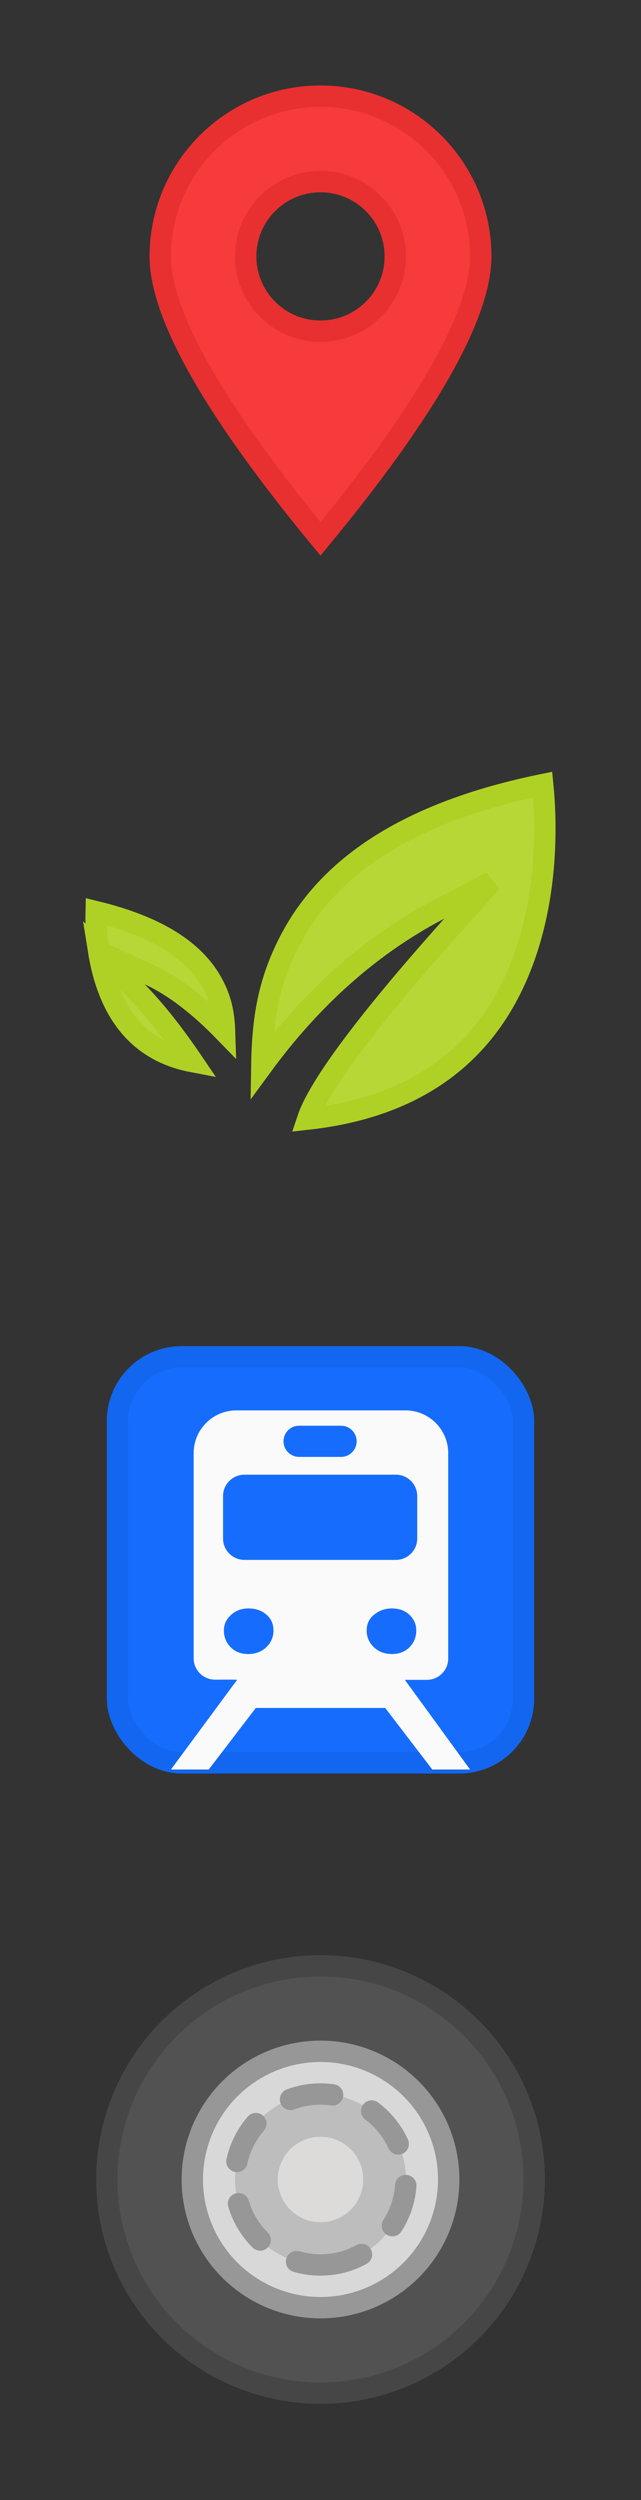 <?xml version="1.0" encoding="UTF-8"?>
<svg width="30px" height="117px" viewBox="0 0 30 117" version="1.1" xmlns="http://www.w3.org/2000/svg" xmlns:xlink="http://www.w3.org/1999/xlink">
    <rect x="0" y="0" width="30" height="117" fill="#333333" stroke="none"/>
    <!-- Generator: Sketch 51.3 (57544) - http://www.bohemiancoding.com/sketch -->
    <title>sprites</title>
    <desc>Created with Sketch.</desc>
    <defs></defs>
    <g id="sprites" stroke="none" stroke-width="1" fill="none" fill-rule="evenodd">
        <rect id="Rectangle-3" stroke="#1366F0" fill="#166DFD" fill-rule="nonzero" x="5.5" y="63.5" width="19" height="19" rx="3"></rect>
        <path d="M18.948,78.617 L19.977,78.617 C20.53,78.617 20.977,78.17 20.977,77.617 L20.977,68.006 C20.977,66.901 20.082,66.006 18.977,66.006 L11.064,66.006 C9.959,66.006 9.064,66.901 9.064,68.006 L9.064,77.608 C9.064,78.16 9.512,78.608 10.064,78.608 C10.066,78.608 10.068,78.608 10.071,78.608 C10.755,78.603 11.097,78.606 11.097,78.617 L8,82.813 L9.769,82.813 L11.972,79.932 L18.028,79.932 L20.231,82.813 L22,82.813 L18.948,78.617 Z M16.692,67.453 L16.692,67.453 C16.692,67.856 16.366,68.183 15.963,68.183 L13.998,68.183 C13.595,68.183 13.268,67.856 13.268,67.453 L13.268,67.453 C13.268,67.05 13.595,66.724 13.998,66.724 L15.963,66.724 C16.366,66.724 16.692,67.05 16.692,67.453 Z M11.439,69.015 L18.527,69.015 C19.08,69.015 19.527,69.463 19.527,70.015 L19.527,72.003 C19.527,72.555 19.08,73.003 18.527,73.003 L11.439,73.003 C10.887,73.003 10.439,72.555 10.439,72.003 L10.439,70.015 C10.439,69.463 10.887,69.015 11.439,69.015 Z M12.464,77.089 C12.242,77.302 11.96,77.409 11.619,77.409 C11.278,77.409 11.003,77.302 10.794,77.089 C10.585,76.875 10.478,76.615 10.478,76.306 C10.478,76.021 10.591,75.779 10.813,75.578 C11.036,75.376 11.304,75.275 11.619,75.275 C11.96,75.275 12.242,75.369 12.464,75.56 C12.687,75.749 12.799,75.998 12.799,76.306 C12.799,76.615 12.687,76.875 12.464,77.089 Z M17.496,77.089 C17.274,76.875 17.161,76.615 17.161,76.306 C17.161,75.998 17.279,75.749 17.516,75.56 C17.752,75.371 18.026,75.275 18.341,75.275 C18.682,75.275 18.958,75.376 19.167,75.578 C19.376,75.779 19.482,76.021 19.482,76.306 C19.482,76.615 19.378,76.875 19.167,77.089 C18.958,77.302 18.682,77.409 18.341,77.409 C18.003,77.407 17.719,77.301 17.496,77.089 Z" id="Shape" fill="#FAFAFA" fill-rule="nonzero"></path>
        <path d="M15,25.217 C20.004,19.154 22.5,14.719 22.5,12 C22.5,7.858 19.142,4.5 15,4.5 C10.858,4.5 7.5,7.858 7.5,12 C7.5,14.719 9.996,19.154 15,25.217 Z M15,15.5 C13.067,15.5 11.5,13.933 11.5,12 C11.5,10.067 13.067,8.5 15,8.5 C16.933,8.5 18.5,10.067 18.5,12 C18.5,13.933 16.933,15.5 15,15.5 Z" id="Combined-Shape" stroke="#E83030" fill="#F73A3A" fill-rule="nonzero"></path>
        <path d="M10.511,48.288 C10.482,47.389 10.326,46.72 9.922,45.99 C9.109,44.52 7.405,43.377 4.501,42.668 C4.487,43.256 4.521,43.887 4.62,44.526 L6.984,45.613 C8.109,46.13 9.283,47.023 10.511,48.288 Z M4.63,44.587 C4.707,45.066 4.822,45.55 4.98,46.022 C5.64,47.989 6.919,49.287 9.013,49.685 C8.111,48.354 7.245,47.264 6.417,46.416 L4.63,44.587 Z M12.253,49.891 C14.624,46.654 17.393,44.205 20.56,42.549 L23.001,41.274 L21.165,43.326 C17.18,47.779 14.908,50.853 14.4,52.374 C20.166,51.735 23.431,48.678 24.804,43.967 C25.307,42.241 25.514,40.412 25.499,38.598 C25.494,37.962 25.461,37.375 25.411,36.85 C25.406,36.805 25.402,36.761 25.398,36.72 C19.035,38.019 15.294,40.597 13.513,44.129 C12.591,45.957 12.289,47.592 12.253,49.891 Z" id="Combined-Shape" stroke="#AFD126" fill="#B7D737" fill-rule="nonzero"></path>
        <circle id="Oval-4" stroke="#464646" fill="#525252" fill-rule="nonzero" cx="15" cy="102" r="10"></circle>
        <circle id="Oval-4" stroke="#979797" fill="#D8D8D8" fill-rule="nonzero" cx="15" cy="102" r="6"></circle>
        <path d="M15,106 C17.209,106 19,104.209 19,102 C19,99.791 17.209,98 15,98 C12.791,98 11,99.791 11,102 C11,104.209 12.791,106 15,106 Z" id="Oval-5" stroke="#979797" fill="#BDBDBD" fill-rule="nonzero" stroke-linecap="round" stroke-linejoin="round" stroke-dasharray="2"></path>
        <circle id="Oval-5" fill="#DDDADA" fill-rule="nonzero" cx="15" cy="102" r="2"></circle>
    </g>
</svg>